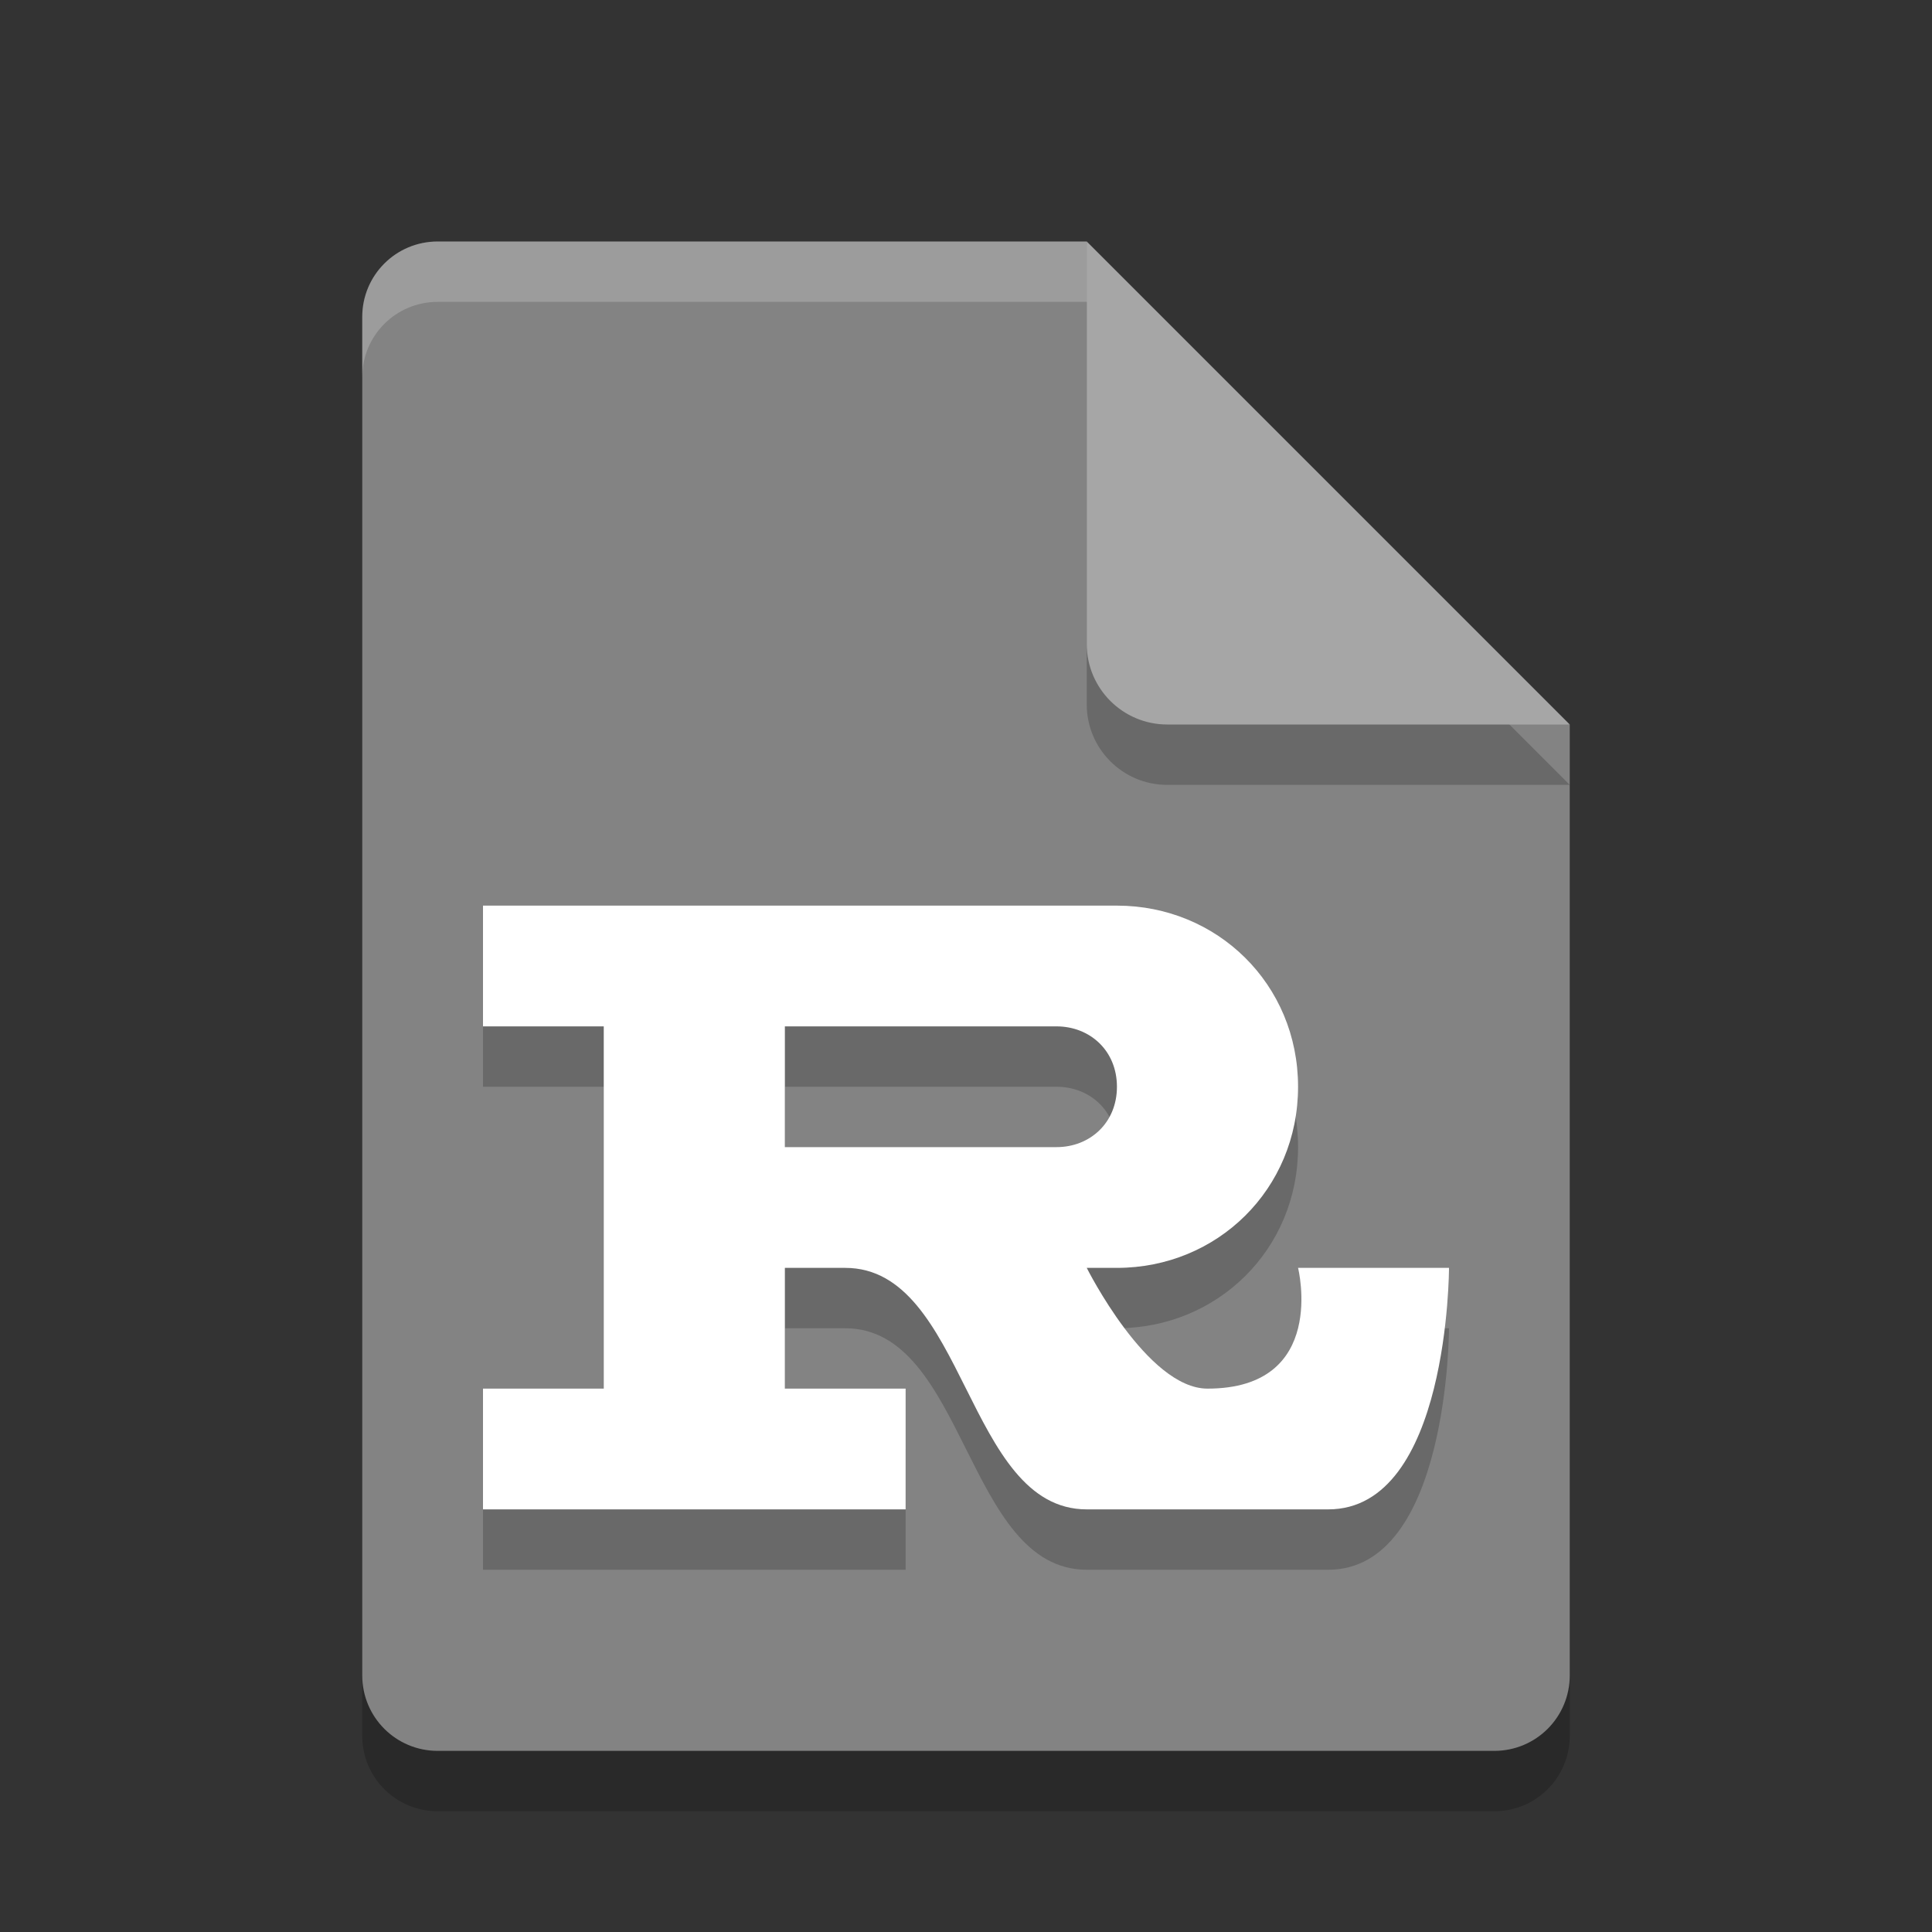 <svg xmlns="http://www.w3.org/2000/svg" width="32" height="32" version="1.1">
 <rect width="100%" height="100%" fill="#333333" stroke="none"/>
 <path style="opacity:0.2" d="M 7.25,5 C 6.558,5 6,5.558 6,6.25 v 22.5 C 6,29.442 6.558,30 7.25,30 h 17.5 C 25.442,30 26,29.442 26,28.75 V 13 L 19.125,11.875 18,5 Z"/>
 <path style="fill:#838383" d="M 7.25,4 C 6.558,4 6,4.558 6,5.25 V 27.75 C 6,28.442 6.558,29 7.25,29 H 24.75 C 25.442,29 26,28.442 26,27.75 V 12 L 19.125,10.875 18,4 Z"/>
 <path style="opacity:0.2" d="m 18,5 v 6.667 C 18,12.403 18.597,13 19.333,13 H 26 L 18,5 Z"/>
 <path style="fill:#a6a6a6" d="M 18,4 V 10.667 C 18,11.403 18.597,12 19.333,12 H 26 L 18,4 Z"/>
 <path fill="#ffffff" style="opacity:0.2" d="m7.25 4c-0.693 0-1.25 0.557-1.25 1.25v1c0-0.693 0.557-1.25 1.25-1.25h10.75v-1z"/>
 <path style="opacity:0.2" d="M 10,24 H 8 v 2 h 7 v -2 h -2 v -2 h 1 c 2,0 2,4 4,4 h 4 c 2,0 2,-4 2,-4 h -2.5 c 0,0 0.5,2 -1.5,2 -1,0 -2,-2 -2,-2 h 0.5 c 1.66,0 3,-1.3 3,-3 0,-1.7 -1.34,-3 -3,-3 H 8 v 2 h 2 m 7.5,0 c 0.55,0 1,0.4 1,1 0,0.6 -0.45,1 -1,1 H 13 v -2"/>
 <path style="fill:#ffffff" d="M 10,23 H 8 V 25 H 15 V 23 H 13 V 21 H 14 C 16,21 16,25 18,25 H 22 C 24,25 24,21 24,21 H 21.5 C 21.5,21 22,23 20,23 19,23 18,21 18,21 H 18.5 C 20.16,21 21.5,19.7 21.5,18 21.5,16.3 20.16,15 18.5,15 H 8 V 17 H 10 M 17.5,17 C 18.05,17 18.5,17.4 18.5,18 18.5,18.6 18.05,19 17.5,19 H 13 V 17"/>
</svg>
